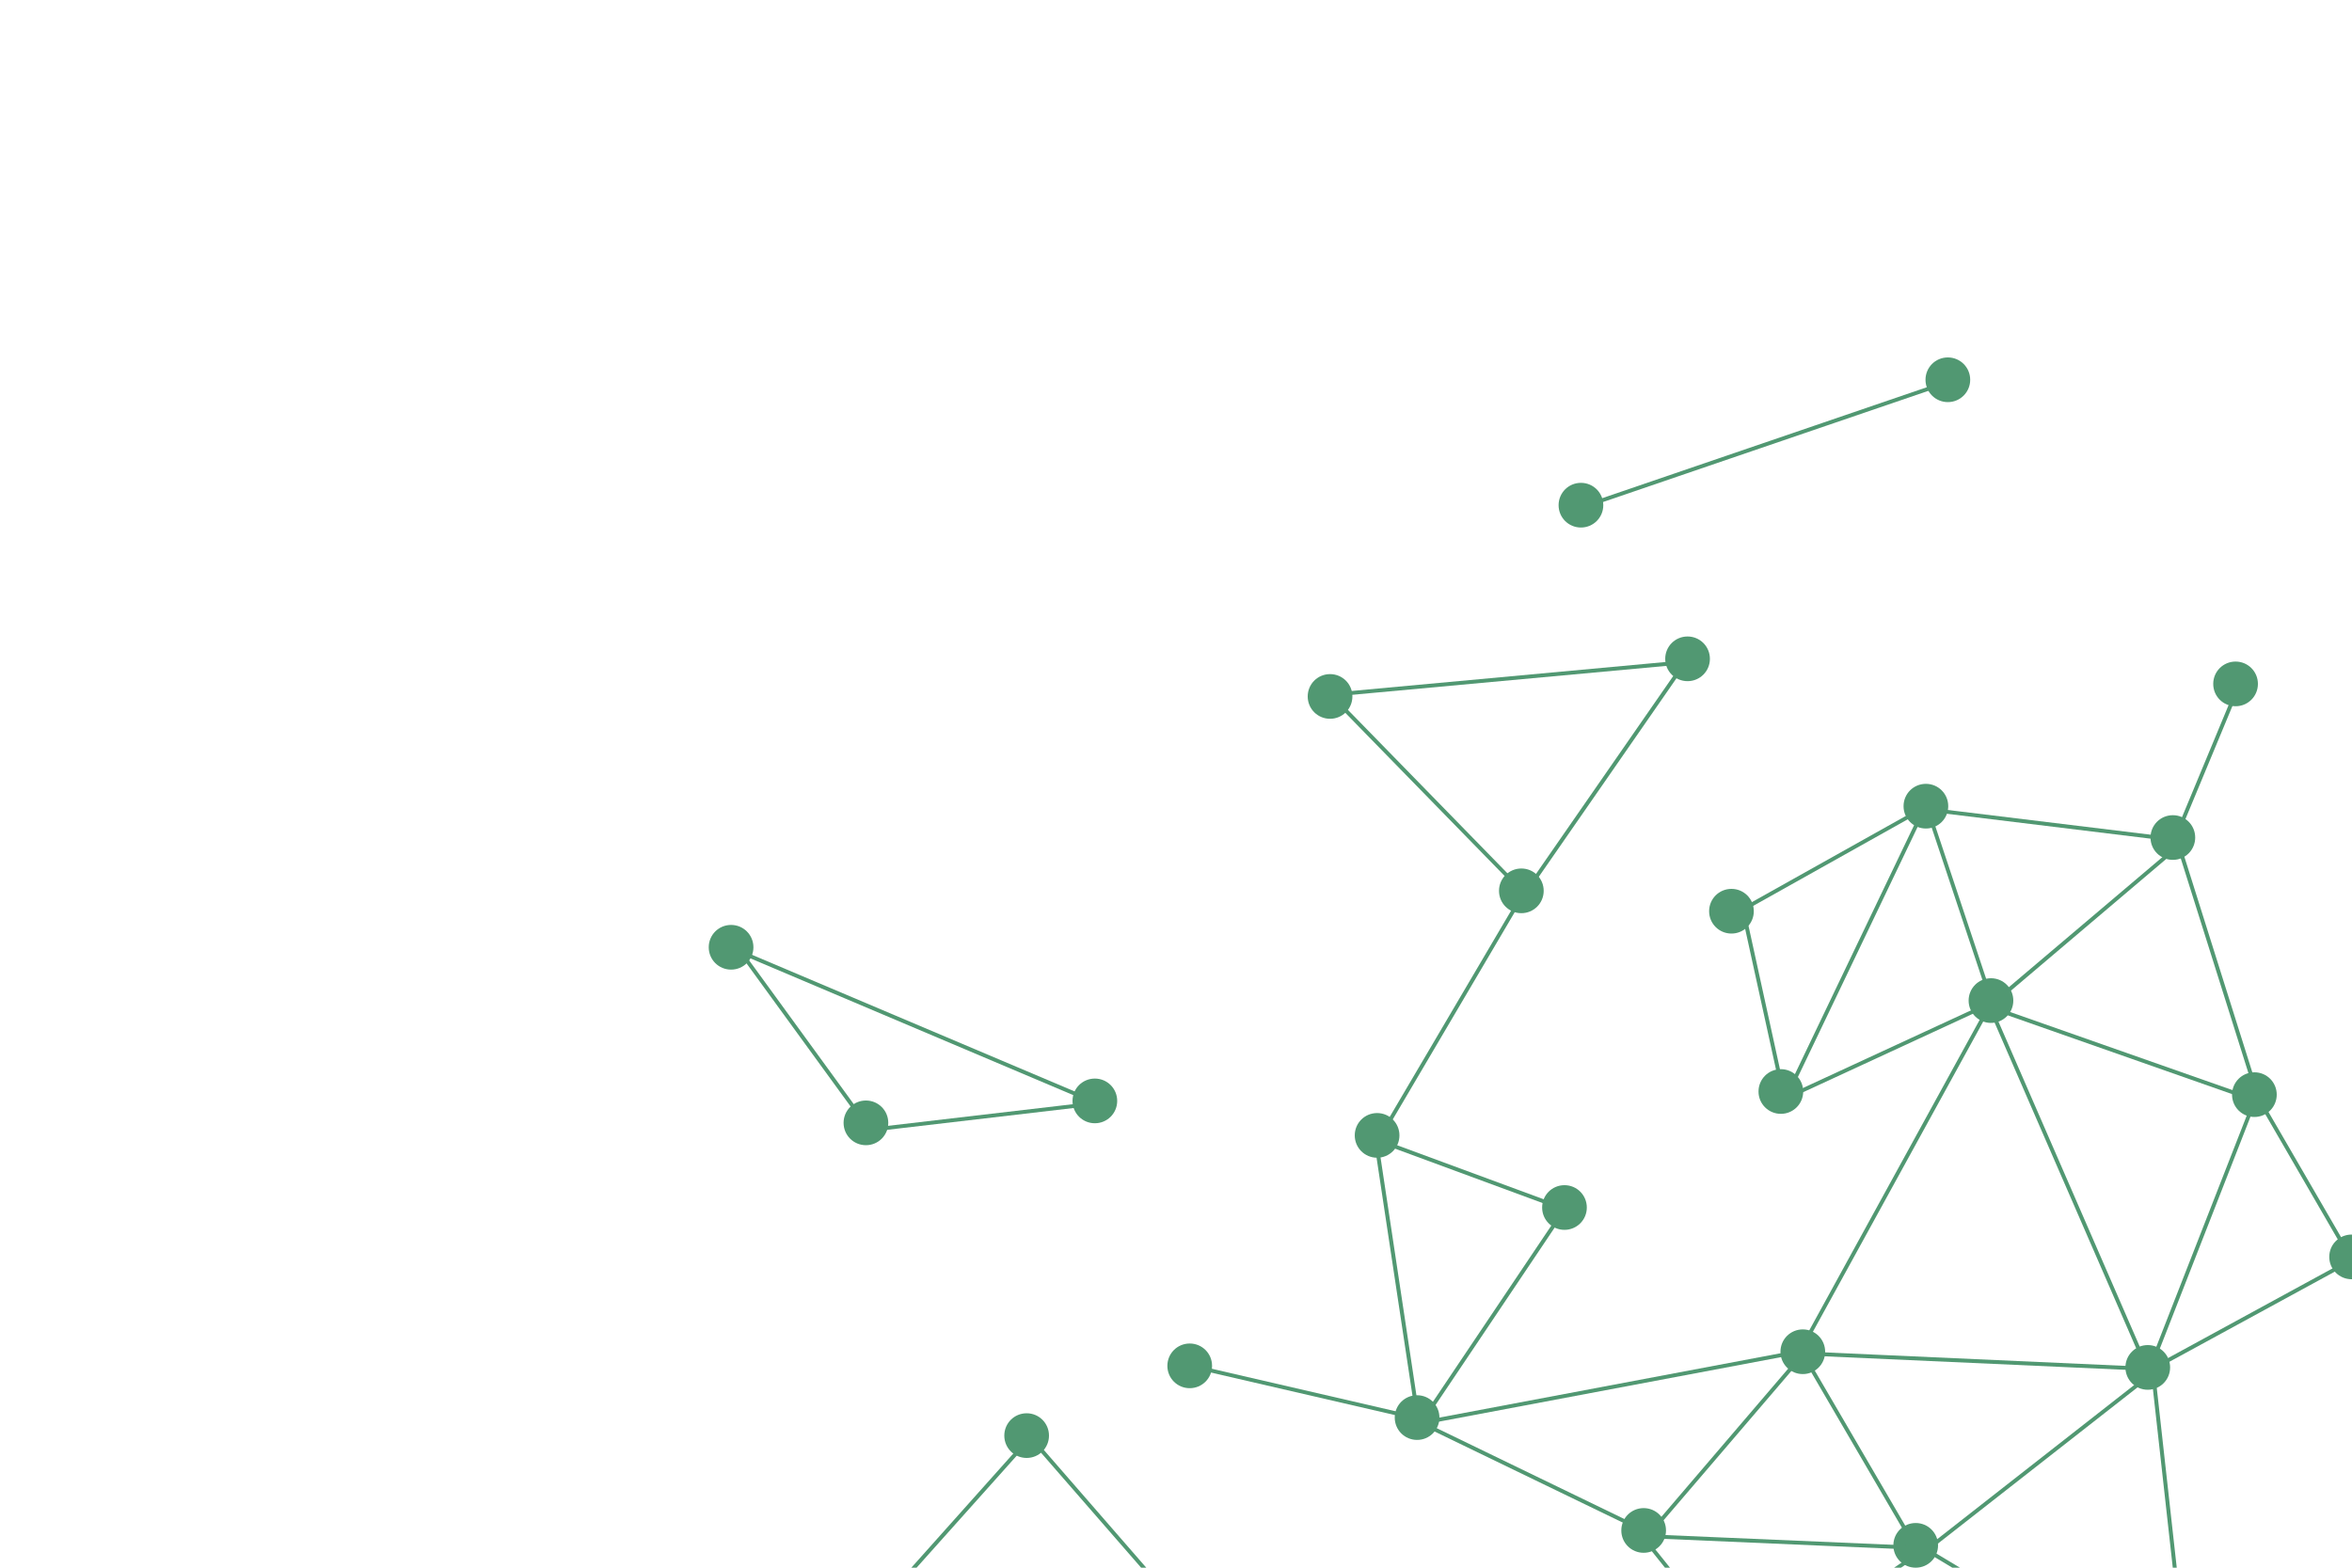 <svg version="1.2" xmlns="http://www.w3.org/2000/svg" viewBox="0 0 3000 2000" width="3000" height="2000">
	<title>dendriticbackground</title>
	<style>
		.s0 { fill: #519872 } 
	</style>
	<path id="Shape 39" class="s0" d="m2444.2 1972.4l2.6-4.3 276.6 166-2.5 4.3z"/>
	<path id="Shape 1" class="s0" d="m931.3 1211.7l1.9-4.6 468.4 198.4-2 4.6z"/>
	<path id="Shape 2" class="s0" d="m1697.8 890.8l3.6-3.5 243.5 249.5-3.5 3.5z"/>
	<path id="Shape 3" class="s0" d="m1761.7 1453.2l-4.3-2.5 185.6-315.4 4.3 2.5z"/>
	<path id="Shape 4" class="s0" d="m1754.7 1456.3l1.7-4.7 243.5 89.8-1.7 4.7z"/>
	<path id="Shape 5" class="s0" d="m1811.9 1814.8l-5 0.8-53.9-357.3 5-0.8z"/>
	<path id="Shape 6" class="s0" d="m1817.5 1812.6l-4.2-2.8 179.7-267.5 4.1 2.8z"/>
	<path id="Shape 7" class="s0" d="m1701.9 888.5l-0.5-4.9 455.1-42 0.5 5z"/>
	<path id="Shape 8" class="s0" d="m1947.2 1141l-4.1-2.9 207.6-299.4 4.1 2.9z"/>
	<path id="Shape 10" class="s0" d="m2214.8 1167.7l-2.4-4.4 249.5-139.7 2.4 4.3z"/>
	<path id="Shape 11" class="s0" d="m2223.1 1172l4.9-1.1 49.9 227.6-4.9 1.1z"/>
	<path id="Shape 12" class="s0" d="m2281.7 1398.1l-4.5-2.2 177.7-371.2 4.5 2.1z"/>
	<path id="Shape 13" class="s0" d="m2278.5 1403.3l-2.1-4.5 263.5-121.8 2.1 4.5z"/>
	<path id="Shape 14" class="s0" d="m2543.3 1278.5l-4.7 1.6-83.8-251.5 4.7-1.6z"/>
	<path id="Shape 15" class="s0" d="m2458.8 1035.2l0.6-4.9 327.4 39.9-0.6 5z"/>
	<path id="Shape 16" class="s0" d="m2784.9 1070.8l3.2 3.8-249.5 211.6-3.3-3.9z"/>
	<path id="Shape 17" class="s0" d="m2536.1 1286.6l1.7-4.7 335.3 117.8-1.6 4.7z"/>
	<path id="Shape 18" class="s0" d="m2774.1 1071.4l4.8-1.5 103.8 329.4-4.8 1.5z"/>
	<path id="Shape 19" class="s0" d="m2774.8 1075.6l-4.6-1.9 83.8-201.6 4.6 1.9z"/>
	<path id="Shape 20" class="s0" d="m2532.7 1278.3l4.6-2 205.6 473-4.6 2z"/>
	<path id="Shape 21" class="s0" d="m2742.9 1751.2l-4.7-1.8 135.8-347.3 4.6 1.8z"/>
	<path id="Shape 22" class="s0" d="m2295.6 1729.6l-4.3-2.4 247.5-451.1 4.4 2.4z"/>
	<path id="Shape 23" class="s0" d="m2295.3 1728.9l0.3-5 443.1 19.9-0.2 5z"/>
	<path id="Shape 24" class="s0" d="m2307.3 1745.6l4.3-2.5 139.7 239.5-4.3 2.5z"/>
	<path id="Shape 25" class="s0" d="m2450.7 1985.8l-3.1-3.9 303.4-237.5 3.1 3.9z"/>
	<path id="Shape 26" class="s0" d="m2017.3 649.8l-1.6-4.7 473.1-161.7 1.6 4.7z"/>
	<path id="Layer 1 copy 2" class="s0" d="m2208.5 1191c-15.8 0-28.5-12.7-28.5-28.5 0-15.8 12.7-28.5 28.5-28.5 15.8 0 28.5 12.7 28.5 28.5 0 15.8-12.7 28.5-28.5 28.5zm0 0c-15.8 0-28.5-12.7-28.5-28.5 0-15.8 12.7-28.5 28.5-28.5 15.8 0 28.5 12.7 28.5 28.5 0 15.8-12.7 28.5-28.5 28.5zm0 0c-15.8 0-28.5-12.7-28.5-28.5 0-15.8 12.7-28.5 28.5-28.5 15.8 0 28.5 12.7 28.5 28.5 0 15.8-12.7 28.5-28.5 28.5zm0 0c-15.8 0-28.5-12.7-28.5-28.5 0-15.8 12.7-28.5 28.5-28.5 15.8 0 28.5 12.7 28.5 28.5 0 15.8-12.7 28.5-28.5 28.5z"/>
	<path id="Layer 1 copy 4" class="s0" d="m2456.5 1057c-15.8 0-28.5-12.7-28.5-28.5 0-15.8 12.7-28.5 28.5-28.5 15.8 0 28.5 12.7 28.5 28.5 0 15.8-12.7 28.5-28.5 28.5zm0 0c-15.8 0-28.5-12.7-28.5-28.5 0-15.8 12.7-28.5 28.5-28.5 15.8 0 28.5 12.7 28.5 28.5 0 15.8-12.7 28.5-28.5 28.5zm0 0c-15.8 0-28.5-12.7-28.5-28.5 0-15.8 12.7-28.5 28.5-28.5 15.8 0 28.5 12.7 28.5 28.5 0 15.8-12.7 28.5-28.5 28.5zm0 0c-15.8 0-28.5-12.7-28.5-28.5 0-15.8 12.7-28.5 28.5-28.5 15.8 0 28.5 12.7 28.5 28.5 0 15.8-12.7 28.5-28.5 28.5z"/>
	<path id="Layer 1 copy 5" class="s0" d="m2152.5 869c-15.8 0-28.5-12.7-28.5-28.5 0-15.8 12.7-28.5 28.5-28.5 15.8 0 28.5 12.7 28.5 28.5 0 15.8-12.7 28.5-28.5 28.5zm0 0c-15.8 0-28.5-12.7-28.5-28.5 0-15.8 12.7-28.5 28.5-28.5 15.8 0 28.5 12.7 28.5 28.5 0 15.8-12.7 28.5-28.5 28.5zm0 0c-15.8 0-28.5-12.7-28.5-28.5 0-15.8 12.7-28.5 28.5-28.5 15.8 0 28.5 12.7 28.5 28.5 0 15.8-12.7 28.5-28.5 28.5zm0 0c-15.8 0-28.5-12.7-28.5-28.5 0-15.8 12.7-28.5 28.5-28.5 15.8 0 28.5 12.7 28.5 28.5 0 15.8-12.7 28.5-28.5 28.5z"/>
	<path id="Layer 1 copy 6" class="s0" d="m1696.5 917c-15.8 0-28.5-12.7-28.5-28.5 0-15.8 12.7-28.5 28.5-28.5 15.8 0 28.5 12.7 28.5 28.5 0 15.8-12.7 28.5-28.5 28.5zm0 0c-15.8 0-28.5-12.7-28.5-28.5 0-15.8 12.7-28.5 28.5-28.5 15.8 0 28.5 12.7 28.5 28.5 0 15.8-12.7 28.5-28.5 28.5zm0 0c-15.8 0-28.5-12.7-28.5-28.5 0-15.8 12.7-28.5 28.5-28.5 15.8 0 28.5 12.7 28.5 28.5 0 15.8-12.7 28.5-28.5 28.5zm0 0c-15.8 0-28.5-12.7-28.5-28.5 0-15.8 12.7-28.5 28.5-28.5 15.8 0 28.5 12.7 28.5 28.5 0 15.8-12.7 28.5-28.5 28.5z"/>
	<path id="Layer 1 copy 7" class="s0" d="m2016.5 673c-15.8 0-28.5-12.7-28.5-28.5 0-15.8 12.7-28.5 28.5-28.5 15.8 0 28.5 12.7 28.5 28.5 0 15.8-12.7 28.5-28.5 28.5zm0 0c-15.8 0-28.5-12.7-28.5-28.5 0-15.8 12.7-28.5 28.5-28.5 15.8 0 28.5 12.7 28.5 28.5 0 15.8-12.7 28.5-28.5 28.5zm0 0c-15.8 0-28.5-12.7-28.5-28.5 0-15.8 12.7-28.5 28.5-28.5 15.8 0 28.5 12.7 28.5 28.5 0 15.8-12.7 28.5-28.5 28.5zm0 0c-15.8 0-28.5-12.7-28.5-28.5 0-15.8 12.7-28.5 28.5-28.5 15.8 0 28.5 12.7 28.5 28.5 0 15.8-12.7 28.5-28.5 28.5z"/>
	<path id="Layer 1 copy 8" class="s0" d="m1940.5 1165c-15.8 0-28.5-12.7-28.5-28.5 0-15.8 12.7-28.5 28.5-28.5 15.8 0 28.5 12.7 28.5 28.5 0 15.8-12.7 28.5-28.5 28.5zm0 0c-15.8 0-28.5-12.7-28.5-28.5 0-15.8 12.7-28.5 28.5-28.5 15.8 0 28.5 12.7 28.5 28.5 0 15.8-12.7 28.5-28.5 28.5zm0 0c-15.8 0-28.5-12.7-28.5-28.5 0-15.8 12.7-28.5 28.5-28.5 15.8 0 28.5 12.7 28.5 28.5 0 15.8-12.7 28.5-28.5 28.5zm0 0c-15.8 0-28.5-12.7-28.5-28.5 0-15.8 12.7-28.5 28.5-28.5 15.8 0 28.5 12.7 28.5 28.5 0 15.8-12.7 28.5-28.5 28.5z"/>
	<path id="Layer 1 copy 9" class="s0" d="m1756.5 1477c-15.8 0-28.5-12.7-28.5-28.5 0-15.8 12.7-28.5 28.5-28.5 15.8 0 28.5 12.7 28.5 28.5 0 15.8-12.7 28.5-28.5 28.5zm0 0c-15.8 0-28.5-12.7-28.5-28.5 0-15.8 12.7-28.5 28.5-28.5 15.8 0 28.5 12.7 28.5 28.5 0 15.8-12.7 28.5-28.5 28.5zm0 0c-15.8 0-28.5-12.7-28.5-28.5 0-15.8 12.7-28.5 28.5-28.5 15.8 0 28.5 12.7 28.5 28.5 0 15.8-12.7 28.5-28.5 28.5zm0 0c-15.8 0-28.5-12.7-28.5-28.5 0-15.8 12.7-28.5 28.5-28.5 15.8 0 28.5 12.7 28.5 28.5 0 15.8-12.7 28.5-28.5 28.5z"/>
	<path id="Layer 1 copy 11" class="s0" d="m1396.5 1433c-15.8 0-28.5-12.7-28.5-28.5 0-15.8 12.7-28.5 28.5-28.5 15.8 0 28.5 12.7 28.5 28.5 0 15.8-12.7 28.5-28.5 28.5zm0 0c-15.8 0-28.5-12.7-28.5-28.5 0-15.8 12.7-28.5 28.5-28.5 15.8 0 28.5 12.7 28.5 28.5 0 15.8-12.7 28.5-28.5 28.5zm0 0c-15.8 0-28.5-12.7-28.5-28.5 0-15.8 12.7-28.5 28.5-28.5 15.8 0 28.5 12.7 28.5 28.5 0 15.8-12.7 28.5-28.5 28.5zm0 0c-15.8 0-28.5-12.7-28.5-28.5 0-15.8 12.7-28.5 28.5-28.5 15.8 0 28.5 12.7 28.5 28.5 0 15.8-12.7 28.5-28.5 28.5z"/>
	<path id="Layer 1 copy 12" class="s0" d="m2484.5 513c-15.8 0-28.5-12.7-28.5-28.5 0-15.8 12.7-28.5 28.5-28.5 15.8 0 28.5 12.7 28.5 28.5 0 15.8-12.7 28.5-28.5 28.5zm0 0c-15.8 0-28.5-12.7-28.5-28.5 0-15.8 12.7-28.5 28.5-28.5 15.8 0 28.5 12.7 28.5 28.5 0 15.8-12.7 28.5-28.5 28.5zm0 0c-15.8 0-28.5-12.7-28.5-28.5 0-15.8 12.7-28.5 28.5-28.5 15.8 0 28.5 12.7 28.5 28.5 0 15.8-12.7 28.5-28.5 28.5zm0 0c-15.8 0-28.5-12.7-28.5-28.5 0-15.8 12.7-28.5 28.5-28.5 15.8 0 28.5 12.7 28.5 28.5 0 15.8-12.7 28.5-28.5 28.5z"/>
	<path id="Layer 1 copy 13" class="s0" d="m932.5 1237c-15.8 0-28.5-12.7-28.5-28.5 0-15.8 12.7-28.5 28.5-28.5 15.8 0 28.5 12.7 28.5 28.5 0 15.8-12.7 28.5-28.5 28.5zm0 0c-15.8 0-28.5-12.7-28.5-28.5 0-15.8 12.7-28.5 28.5-28.5 15.8 0 28.5 12.7 28.5 28.5 0 15.8-12.7 28.5-28.5 28.5zm0 0c-15.8 0-28.5-12.7-28.5-28.5 0-15.8 12.7-28.5 28.5-28.5 15.8 0 28.5 12.7 28.5 28.5 0 15.8-12.7 28.5-28.5 28.5zm0 0c-15.8 0-28.5-12.7-28.5-28.5 0-15.8 12.7-28.5 28.5-28.5 15.8 0 28.5 12.7 28.5 28.5 0 15.8-12.7 28.5-28.5 28.5z"/>
	<path id="Layer 1 copy 25" class="s0" d="m1104.5 1461c-15.8 0-28.5-12.7-28.5-28.5 0-15.8 12.7-28.5 28.5-28.5 15.8 0 28.5 12.7 28.5 28.5 0 15.8-12.7 28.5-28.5 28.5zm0 0c-15.8 0-28.5-12.7-28.5-28.5 0-15.8 12.7-28.5 28.5-28.5 15.8 0 28.5 12.7 28.5 28.5 0 15.8-12.7 28.5-28.5 28.5zm0 0c-15.8 0-28.5-12.7-28.5-28.5 0-15.8 12.7-28.5 28.5-28.5 15.8 0 28.5 12.7 28.5 28.5 0 15.8-12.7 28.5-28.5 28.5zm0 0c-15.8 0-28.5-12.7-28.5-28.5 0-15.8 12.7-28.5 28.5-28.5 15.8 0 28.5 12.7 28.5 28.5 0 15.8-12.7 28.5-28.5 28.5z"/>
	<path id="Layer 1 copy 28" class="s0" d="m1309.5 1860c-15.8 0-28.5-12.7-28.5-28.5 0-15.8 12.7-28.5 28.5-28.5 15.8 0 28.5 12.7 28.5 28.5 0 15.8-12.7 28.5-28.5 28.5zm0 0c-15.8 0-28.5-12.7-28.5-28.5 0-15.8 12.7-28.5 28.5-28.5 15.8 0 28.5 12.7 28.5 28.5 0 15.8-12.7 28.5-28.5 28.5zm0 0c-15.8 0-28.5-12.7-28.5-28.5 0-15.8 12.7-28.5 28.5-28.5 15.8 0 28.5 12.7 28.5 28.5 0 15.8-12.7 28.5-28.5 28.5zm0 0c-15.8 0-28.5-12.7-28.5-28.5 0-15.8 12.7-28.5 28.5-28.5 15.8 0 28.5 12.7 28.5 28.5 0 15.8-12.7 28.5-28.5 28.5z"/>
	<path id="Shape 40" class="s0" d="m1311.1 1833.5l3.8 3.4-229.8 257.1-3.7-3.3z"/>
	<path id="Shape 41" class="s0" d="m1311.1 1834.1l3.8-3.3 311.8 358.4-3.7 3.2z"/>
	<path id="Layer 1 copy 14" class="s0" d="m1517.5 1771c-15.8 0-28.5-12.7-28.5-28.5 0-15.8 12.7-28.5 28.5-28.5 15.8 0 28.5 12.7 28.5 28.5 0 15.8-12.7 28.5-28.5 28.5zm0 0c-15.8 0-28.5-12.7-28.5-28.5 0-15.8 12.7-28.5 28.5-28.5 15.8 0 28.5 12.7 28.5 28.5 0 15.8-12.7 28.5-28.5 28.5zm0 0c-15.8 0-28.5-12.7-28.5-28.5 0-15.8 12.7-28.5 28.5-28.5 15.8 0 28.5 12.7 28.5 28.5 0 15.8-12.7 28.5-28.5 28.5zm0 0c-15.8 0-28.5-12.7-28.5-28.5 0-15.8 12.7-28.5 28.5-28.5 15.8 0 28.5 12.7 28.5 28.5 0 15.8-12.7 28.5-28.5 28.5z"/>
	<path id="Shape 42" class="s0" d="m1518.9 1745.1l1.1-4.8 290.6 67.2-1.1 4.8z"/>
	<path id="Layer 1 copy 15" class="s0" d="m2851.5 901c-15.8 0-28.5-12.7-28.5-28.5 0-15.8 12.7-28.5 28.5-28.5 15.8 0 28.5 12.7 28.5 28.5 0 15.8-12.7 28.5-28.5 28.5zm0 0c-15.8 0-28.5-12.7-28.5-28.5 0-15.8 12.7-28.5 28.5-28.5 15.8 0 28.5 12.7 28.5 28.5 0 15.8-12.7 28.5-28.5 28.5zm0 0c-15.8 0-28.5-12.7-28.5-28.5 0-15.8 12.7-28.5 28.5-28.5 15.8 0 28.5 12.7 28.5 28.5 0 15.8-12.7 28.5-28.5 28.5zm0 0c-15.8 0-28.5-12.7-28.5-28.5 0-15.8 12.7-28.5 28.5-28.5 15.8 0 28.5 12.7 28.5 28.5 0 15.8-12.7 28.5-28.5 28.5z"/>
	<path id="Layer 1 copy 16" class="s0" d="m2771.5 1097c-15.8 0-28.5-12.7-28.5-28.5 0-15.8 12.7-28.5 28.5-28.5 15.8 0 28.5 12.7 28.5 28.5 0 15.8-12.7 28.5-28.5 28.5zm0 0c-15.8 0-28.5-12.7-28.5-28.5 0-15.8 12.7-28.5 28.5-28.5 15.8 0 28.5 12.7 28.5 28.5 0 15.8-12.7 28.5-28.5 28.5zm0 0c-15.8 0-28.5-12.7-28.5-28.5 0-15.8 12.7-28.5 28.5-28.5 15.8 0 28.5 12.7 28.5 28.5 0 15.8-12.7 28.5-28.5 28.5zm0 0c-15.8 0-28.5-12.7-28.5-28.5 0-15.8 12.7-28.5 28.5-28.5 15.8 0 28.5 12.7 28.5 28.5 0 15.8-12.7 28.5-28.5 28.5z"/>
	<path id="Layer 1 copy 17" class="s0" d="m2539.5 1305c-15.8 0-28.5-12.7-28.5-28.5 0-15.8 12.7-28.5 28.5-28.5 15.8 0 28.5 12.7 28.5 28.5 0 15.8-12.7 28.5-28.5 28.5zm0 0c-15.8 0-28.5-12.7-28.5-28.5 0-15.8 12.7-28.5 28.5-28.5 15.8 0 28.5 12.7 28.5 28.5 0 15.8-12.7 28.5-28.5 28.5zm0 0c-15.8 0-28.5-12.7-28.5-28.5 0-15.8 12.7-28.5 28.5-28.5 15.8 0 28.5 12.7 28.5 28.5 0 15.8-12.7 28.5-28.5 28.5zm0 0c-15.8 0-28.5-12.7-28.5-28.5 0-15.8 12.7-28.5 28.5-28.5 15.8 0 28.5 12.7 28.5 28.5 0 15.8-12.7 28.5-28.5 28.5z"/>
	<path id="Layer 1 copy 18" class="s0" d="m2271.5 1421c-15.8 0-28.5-12.7-28.5-28.5 0-15.8 12.7-28.5 28.5-28.5 15.8 0 28.5 12.7 28.5 28.5 0 15.8-12.7 28.5-28.5 28.5zm0 0c-15.8 0-28.5-12.7-28.5-28.5 0-15.8 12.7-28.5 28.5-28.5 15.8 0 28.5 12.7 28.5 28.5 0 15.8-12.7 28.5-28.5 28.5zm0 0c-15.8 0-28.5-12.7-28.5-28.5 0-15.8 12.7-28.5 28.5-28.5 15.8 0 28.5 12.7 28.5 28.5 0 15.8-12.7 28.5-28.5 28.5zm0 0c-15.8 0-28.5-12.7-28.5-28.5 0-15.8 12.7-28.5 28.5-28.5 15.8 0 28.5 12.7 28.5 28.5 0 15.8-12.7 28.5-28.5 28.5z"/>
	<path id="Layer 1 copy 19" class="s0" d="m1995.5 1569c-15.8 0-28.5-12.7-28.5-28.5 0-15.8 12.7-28.5 28.5-28.5 15.8 0 28.5 12.7 28.5 28.5 0 15.8-12.7 28.5-28.5 28.5zm0 0c-15.8 0-28.5-12.7-28.5-28.5 0-15.8 12.7-28.5 28.5-28.5 15.8 0 28.5 12.7 28.5 28.5 0 15.8-12.7 28.5-28.5 28.5zm0 0c-15.8 0-28.5-12.7-28.5-28.5 0-15.8 12.7-28.5 28.5-28.5 15.8 0 28.5 12.7 28.5 28.5 0 15.8-12.7 28.5-28.5 28.5zm0 0c-15.8 0-28.5-12.7-28.5-28.5 0-15.8 12.7-28.5 28.5-28.5 15.8 0 28.5 12.7 28.5 28.5 0 15.8-12.7 28.5-28.5 28.5z"/>
	<path id="Layer 1 copy 20" class="s0" d="m1807.5 1837c-15.8 0-28.5-12.7-28.5-28.5 0-15.8 12.7-28.5 28.5-28.5 15.8 0 28.5 12.7 28.5 28.5 0 15.8-12.7 28.5-28.5 28.5zm0 0c-15.8 0-28.5-12.7-28.5-28.5 0-15.8 12.7-28.5 28.5-28.5 15.8 0 28.5 12.7 28.5 28.5 0 15.8-12.7 28.5-28.5 28.5zm0 0c-15.8 0-28.5-12.7-28.5-28.5 0-15.8 12.7-28.5 28.5-28.5 15.8 0 28.5 12.7 28.5 28.5 0 15.8-12.7 28.5-28.5 28.5zm0 0c-15.8 0-28.5-12.7-28.5-28.5 0-15.8 12.7-28.5 28.5-28.5 15.8 0 28.5 12.7 28.5 28.5 0 15.8-12.7 28.5-28.5 28.5z"/>
	<path id="Layer 1 copy 26" class="s0" d="m2096.5 1981c-15.8 0-28.5-12.7-28.5-28.5 0-15.8 12.7-28.5 28.5-28.5 15.8 0 28.5 12.7 28.5 28.5 0 15.8-12.7 28.5-28.5 28.5zm0 0c-15.8 0-28.5-12.7-28.5-28.5 0-15.8 12.7-28.5 28.5-28.5 15.8 0 28.5 12.7 28.5 28.5 0 15.8-12.7 28.5-28.5 28.5zm0 0c-15.8 0-28.5-12.7-28.5-28.5 0-15.8 12.7-28.5 28.5-28.5 15.8 0 28.5 12.7 28.5 28.5 0 15.8-12.7 28.5-28.5 28.5zm0 0c-15.8 0-28.5-12.7-28.5-28.5 0-15.8 12.7-28.5 28.5-28.5 15.8 0 28.5 12.7 28.5 28.5 0 15.8-12.7 28.5-28.5 28.5z"/>
	<path id="Layer 1 copy 21" class="s0" d="m2299.5 1753c-15.8 0-28.5-12.7-28.5-28.5 0-15.8 12.7-28.5 28.5-28.5 15.8 0 28.5 12.7 28.5 28.5 0 15.8-12.7 28.5-28.5 28.5zm0 0c-15.8 0-28.5-12.7-28.5-28.5 0-15.8 12.7-28.5 28.5-28.5 15.8 0 28.5 12.7 28.5 28.5 0 15.8-12.7 28.5-28.5 28.5zm0 0c-15.8 0-28.5-12.7-28.5-28.5 0-15.8 12.7-28.5 28.5-28.5 15.8 0 28.5 12.7 28.5 28.5 0 15.8-12.7 28.5-28.5 28.5zm0 0c-15.8 0-28.5-12.7-28.5-28.5 0-15.8 12.7-28.5 28.5-28.5 15.8 0 28.5 12.7 28.5 28.5 0 15.8-12.7 28.5-28.5 28.5z"/>
	<path id="Layer 1 copy 22" class="s0" d="m2875.5 1425c-15.8 0-28.5-12.7-28.5-28.5 0-15.8 12.7-28.5 28.5-28.5 15.8 0 28.5 12.7 28.5 28.5 0 15.8-12.7 28.5-28.5 28.5zm0 0c-15.8 0-28.5-12.7-28.5-28.5 0-15.8 12.7-28.5 28.5-28.5 15.8 0 28.5 12.7 28.5 28.5 0 15.8-12.7 28.5-28.5 28.5zm0 0c-15.8 0-28.5-12.7-28.5-28.5 0-15.8 12.7-28.5 28.5-28.5 15.8 0 28.5 12.7 28.5 28.5 0 15.8-12.7 28.5-28.5 28.5zm0 0c-15.8 0-28.5-12.7-28.5-28.5 0-15.8 12.7-28.5 28.5-28.5 15.8 0 28.5 12.7 28.5 28.5 0 15.8-12.7 28.5-28.5 28.5z"/>
	<path id="Layer 1 copy 23" class="s0" d="m2739.5 1773c-15.8 0-28.5-12.7-28.5-28.5 0-15.8 12.7-28.5 28.5-28.5 15.8 0 28.5 12.7 28.5 28.5 0 15.8-12.7 28.5-28.5 28.5zm0 0c-15.8 0-28.5-12.7-28.5-28.5 0-15.8 12.7-28.5 28.5-28.5 15.8 0 28.5 12.7 28.5 28.5 0 15.8-12.7 28.5-28.5 28.5zm0 0c-15.8 0-28.5-12.7-28.5-28.5 0-15.8 12.7-28.5 28.5-28.5 15.8 0 28.5 12.7 28.5 28.5 0 15.8-12.7 28.5-28.5 28.5zm0 0c-15.8 0-28.5-12.7-28.5-28.5 0-15.8 12.7-28.5 28.5-28.5 15.8 0 28.5 12.7 28.5 28.5 0 15.8-12.7 28.5-28.5 28.5z"/>
	<path id="Layer 1 copy 27" class="s0" d="m2999.5 1632c-15.8 0-28.5-12.7-28.5-28.5 0-15.8 12.7-28.5 28.5-28.5 15.8 0 28.5 12.7 28.5 28.5 0 15.8-12.7 28.5-28.5 28.5zm0 0c-15.8 0-28.5-12.7-28.5-28.5 0-15.8 12.7-28.5 28.5-28.5 15.8 0 28.5 12.7 28.5 28.5 0 15.8-12.7 28.5-28.5 28.5zm0 0c-15.8 0-28.5-12.7-28.5-28.5 0-15.8 12.7-28.5 28.5-28.5 15.8 0 28.5 12.7 28.5 28.5 0 15.8-12.7 28.5-28.5 28.5zm0 0c-15.8 0-28.5-12.7-28.5-28.5 0-15.8 12.7-28.5 28.5-28.5 15.8 0 28.5 12.7 28.5 28.5 0 15.8-12.7 28.5-28.5 28.5z"/>
	<path id="Shape 36" class="s0" d="m2876.8 1399.7l4.3-2.5 121.1 209-4.4 2.5z"/>
	<path id="Shape 37" class="s0" d="m2741.8 1751.1l-2.4-4.4 259.4-141.4 2.4 4.4z"/>
	<path id="Shape 38" class="s0" d="m2744.2 1755.3l5-0.6 36.9 332-5 0.6z"/>
	<path id="Layer 1 copy 24" class="s0" d="m2443.5 2000c-15.8 0-28.5-12.7-28.5-28.5 0-15.8 12.7-28.5 28.5-28.5 15.8 0 28.5 12.7 28.5 28.5 0 15.8-12.7 28.5-28.5 28.5zm0 0c-15.8 0-28.5-12.7-28.5-28.5 0-15.8 12.7-28.5 28.5-28.5 15.8 0 28.5 12.7 28.5 28.5 0 15.8-12.7 28.5-28.5 28.5zm0 0c-15.8 0-28.5-12.7-28.5-28.5 0-15.8 12.7-28.5 28.5-28.5 15.8 0 28.5 12.7 28.5 28.5 0 15.8-12.7 28.5-28.5 28.5zm0 0c-15.8 0-28.5-12.7-28.5-28.5 0-15.8 12.7-28.5 28.5-28.5 15.8 0 28.5 12.7 28.5 28.5 0 15.8-12.7 28.5-28.5 28.5z"/>
	<path id="Shape 28" class="s0" d="m935.6 1206.2l4-2.9 172.2 236.7-4.1 2.9z"/>
	<path id="Shape 29" class="s0" d="m1110.1 1443.9l-0.6-4.9 288.9-33.8 0.6 4.9z"/>
	<path id="Shape 30" class="s0" d="m1815.7 1817.4l-0.9-4.9 488.8-92.2 0.9 4.9z"/>
	<path id="Shape 31" class="s0" d="m1811.1 1817.2l2.2-4.5 292 141.4-2.1 4.5z"/>
	<path id="Shape 32" class="s0" d="m2106.1 1958l-3.8-3.2 199.9-233.7 3.8 3.3z"/>
	<path id="Shape 33" class="s0" d="m2091.8 1961.9l0.3-4.9 356.6 15.3-0.3 5z"/>
	<path id="Shape 34" class="s0" d="m2090 1957.9l3.9-3.1 135.3 169.1-3.9 3.1z"/>
	<path id="Shape 35" class="s0" d="m2447.1 1978.9l2.8 4.1-218.2 147.6-2.8-4.1z"/>
</svg>